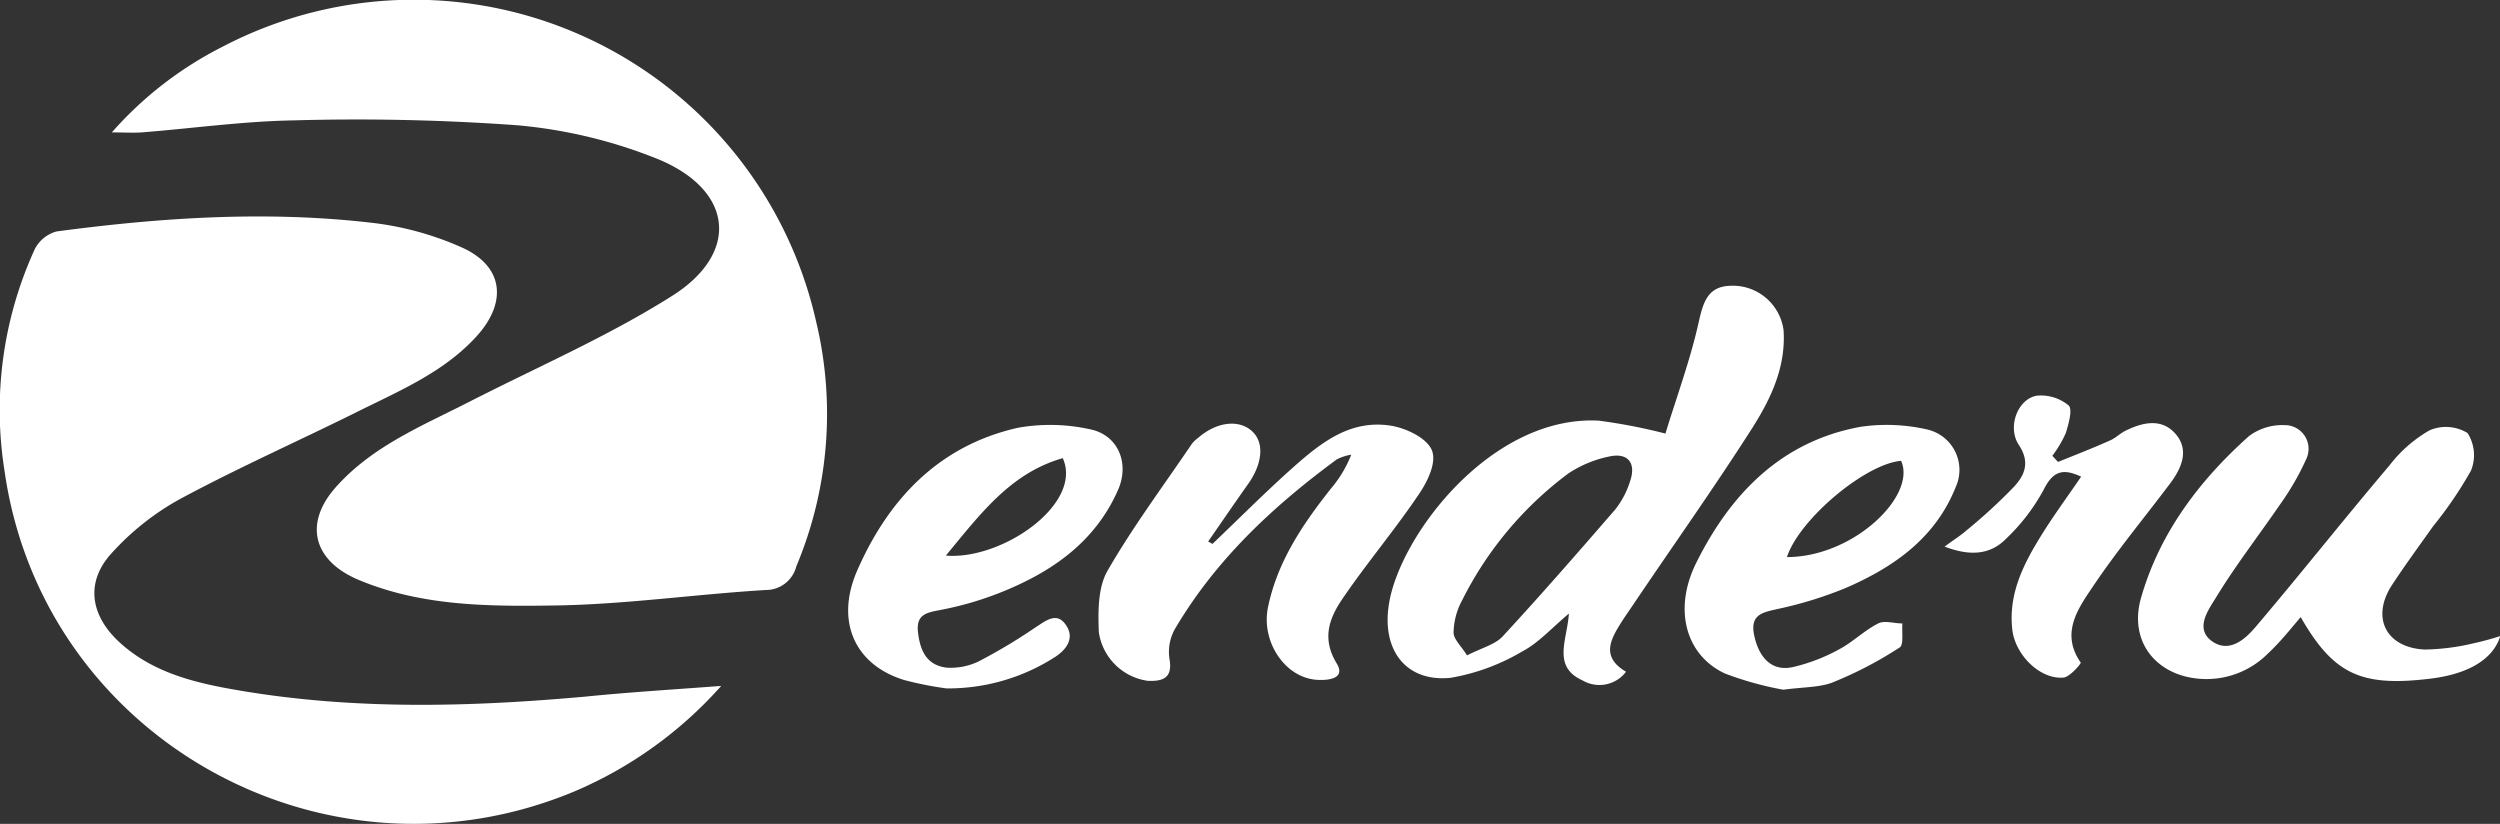 <svg xmlns="http://www.w3.org/2000/svg" viewBox="0 0 230.93 76.1"><rect x="0" y="0" width="230.93" height="76.1" fill="#333333" stroke="none"/><defs><style>.cls-1{fill:#fff;}</style></defs><g id="Capa_2" data-name="Capa 2"><g id="Capa_1-2" data-name="Capa 1"><path class="cls-1" d="M10.33,12.23A34.07,34.07,0,0,1,20.55,4.32a38.1,38.1,0,0,1,54.84,25.4,36.42,36.42,0,0,1-1.83,22.59,2.9,2.9,0,0,1-2.82,2.19c-6.52.39-13,1.34-19.54,1.43-6.08.09-12.26.07-18.06-2.36-4.26-1.78-5.13-5.3-2-8.7,3.35-3.7,7.91-5.56,12.24-7.77,6.24-3.19,12.72-6,18.63-9.72,6.41-4,5.74-9.87-1.35-12.73a45.44,45.44,0,0,0-12.89-3.08,206,206,0,0,0-20.65-.45c-4.64.08-9.27.73-13.91,1.1C12.37,12.29,11.55,12.23,10.33,12.23Z"/><path class="cls-1" d="M66.62,63.36A38,38,0,0,1,53,73.13C29.93,82.71,3.92,68.14.42,43.5A35.67,35.67,0,0,1,3.22,23a3.21,3.21,0,0,1,2-1.62c9.68-1.29,19.4-1.93,29.13-.8a28.45,28.45,0,0,1,8.36,2.3c3.78,1.72,4.16,5,1.37,8.12-3,3.34-7.1,5.06-11,7-5.47,2.72-11.07,5.2-16.46,8.1a24.35,24.35,0,0,0-6.31,5c-2.4,2.62-2,5.64.61,8.12,3.19,3,7.3,3.91,11.42,4.6,10.57,1.77,21.19,1.48,31.82.52C58.14,63.94,62.12,63.7,66.62,63.36Z"/><path class="cls-1" d="M153.84,40.05c1-3.3,2.28-6.74,3.07-10.28.41-1.84.84-3.3,2.89-3.37a4.73,4.73,0,0,1,4.95,4.09c.23,3.37-1.15,6.3-2.86,9-3.58,5.61-7.42,11-11.16,16.56-.39.57-.79,1.14-1.15,1.73-.94,1.53-1.54,3,.62,4.27a3.08,3.08,0,0,1-4,.81c-2.86-1.28-1.43-3.75-1.28-6.18-1.59,1.33-2.79,2.7-4.3,3.49A19.34,19.34,0,0,1,134,62.61c-4.08.42-6.42-2.52-5.69-6.88,1.05-6.37,9.52-17.43,19.41-16.87A52.18,52.18,0,0,1,153.84,40.05ZM135.51,60.54c1.39-.71,2.59-1,3.28-1.74,3.56-3.85,7-7.8,10.44-11.77a8.08,8.08,0,0,0,1.34-2.57c.59-1.68-.19-2.68-1.93-2.29a10.67,10.67,0,0,0-3.79,1.58,33,33,0,0,0-9.79,11.7,6.48,6.48,0,0,0-.79,3C134.28,59.06,135,59.7,135.51,60.54Z"/><path class="cls-1" d="M212.52,57c-1,1.18-1.92,2.34-3,3.34a8,8,0,0,1-6,2.38c-4.23-.16-6.91-3.37-5.76-7.45,1.7-6,5.39-10.89,10-15a5.14,5.14,0,0,1,3.27-1,2.19,2.19,0,0,1,2,3.14,24.15,24.15,0,0,1-2.37,4.12c-2,2.92-4.17,5.71-6,8.72-.7,1.14-2,2.9-.22,4.06,1.58,1,3-.32,3.94-1.43,4.18-4.92,8.19-10,12.35-14.9a12.44,12.44,0,0,1,3.71-3.24,3.83,3.83,0,0,1,3.49.26,3.78,3.78,0,0,1,.32,3.47,36.42,36.42,0,0,1-3.5,5.14c-1.28,1.81-2.6,3.6-3.81,5.45C219,57.05,220.4,59.84,224,60a21,21,0,0,0,4.5-.58,25.14,25.14,0,0,0,2.46-.67c-.67,2.18-3,3.52-6.47,3.94C218.13,63.46,215.57,62.32,212.52,57Z"/><path class="cls-1" d="M112,50.24c2.53-2.41,5-4.9,7.61-7.21s5.2-4.22,8.73-3.73c1.42.2,3.3,1.06,3.87,2.17s-.3,2.92-1.07,4.07c-2.23,3.33-4.84,6.41-7.1,9.72-1.2,1.76-2,3.65-.58,6,.89,1.43-.76,1.6-1.77,1.54-3-.17-5.22-3.54-4.56-6.72.87-4.2,3.19-7.63,5.79-10.92A11.21,11.21,0,0,0,124.82,42a4.52,4.52,0,0,0-1.33.43c-5.93,4.36-11.24,9.32-15,15.74a4.34,4.34,0,0,0-.46,2.72c.32,1.81-.71,2.05-2,2a5.31,5.31,0,0,1-4.53-4.5c-.07-1.89-.09-4.1.79-5.64,2.33-4.06,5.16-7.84,7.79-11.73a3,3,0,0,1,.6-.58c1.68-1.46,3.7-1.72,4.93-.65s1,3.06-.32,4.92-2.46,3.54-3.69,5.31Z"/><path class="cls-1" d="M87.43,63.59a31.65,31.65,0,0,1-3.89-.77c-4.48-1.36-6.4-5.29-4.41-10C82,46.2,86.65,41.19,94,39.52a17,17,0,0,1,6.58.11c2.68.48,3.8,3.13,2.69,5.64-2.17,4.91-6.26,7.65-11,9.52a30.37,30.37,0,0,1-5.38,1.55c-1.3.25-2.29.4-2.09,2.09s.8,3,2.61,3.24a5.93,5.93,0,0,0,3-.58A51.1,51.1,0,0,0,95.58,58c1-.64,2-1.52,2.86-.3s.11,2.28-1,3A18.29,18.29,0,0,1,87.43,63.59Zm-.06-12.27c5.19.44,12.7-4.78,10.8-9C93.35,43.7,90.58,47.45,87.37,51.32Z"/><path class="cls-1" d="M164.73,63.71a30,30,0,0,1-5.4-1.5c-3.6-1.68-4.81-5.91-2.62-10.27,3.15-6.31,7.82-11.17,15.13-12.51a16.67,16.67,0,0,1,6.17.24A3.83,3.83,0,0,1,180.65,45c-1.88,4.71-5.72,7.39-10.15,9.31a36.4,36.4,0,0,1-6.14,1.91c-1.46.34-2.77.46-2.31,2.53s1.66,3.29,3.56,2.87A16.74,16.74,0,0,0,169.85,60c1.28-.67,2.35-1.76,3.64-2.41.58-.3,1.48,0,2.24,0-.07.77.14,2-.26,2.22a35.73,35.73,0,0,1-6,3.15C168.23,63.51,166.75,63.44,164.73,63.71Zm.33-12.25c6.14,0,12-5.66,10.55-8.89C172.34,42.83,166.23,47.92,165.06,51.46Z"/><path class="cls-1" d="M190.1,42.67c1.61-.65,3.24-1.28,4.84-2,.5-.22.91-.65,1.41-.89,1.59-.78,3.33-1.17,4.61.3s.58,3.14-.48,4.55c-2.42,3.22-5,6.32-7.23,9.66-1.35,2-2.91,4.25-1.05,6.91.06.08-1,1.34-1.59,1.39-2.18.19-4.47-2.11-4.73-4.43-.36-3.15.92-5.84,2.49-8.4,1.17-1.93,2.52-3.75,3.87-5.73-1.69-.79-2.6-.52-3.46,1.2a18.12,18.12,0,0,1-3.5,4.56c-1.42,1.43-3.26,1.62-5.65.7.87-.65,1.46-1,2-1.48A50,50,0,0,0,186,45c.94-1,1.6-2.22.49-3.89s-.1-4.27,1.66-4.56a4,4,0,0,1,2.93.9c.39.35,0,1.72-.26,2.56a10.65,10.65,0,0,1-1.24,2.09Z"/></g></g></svg>